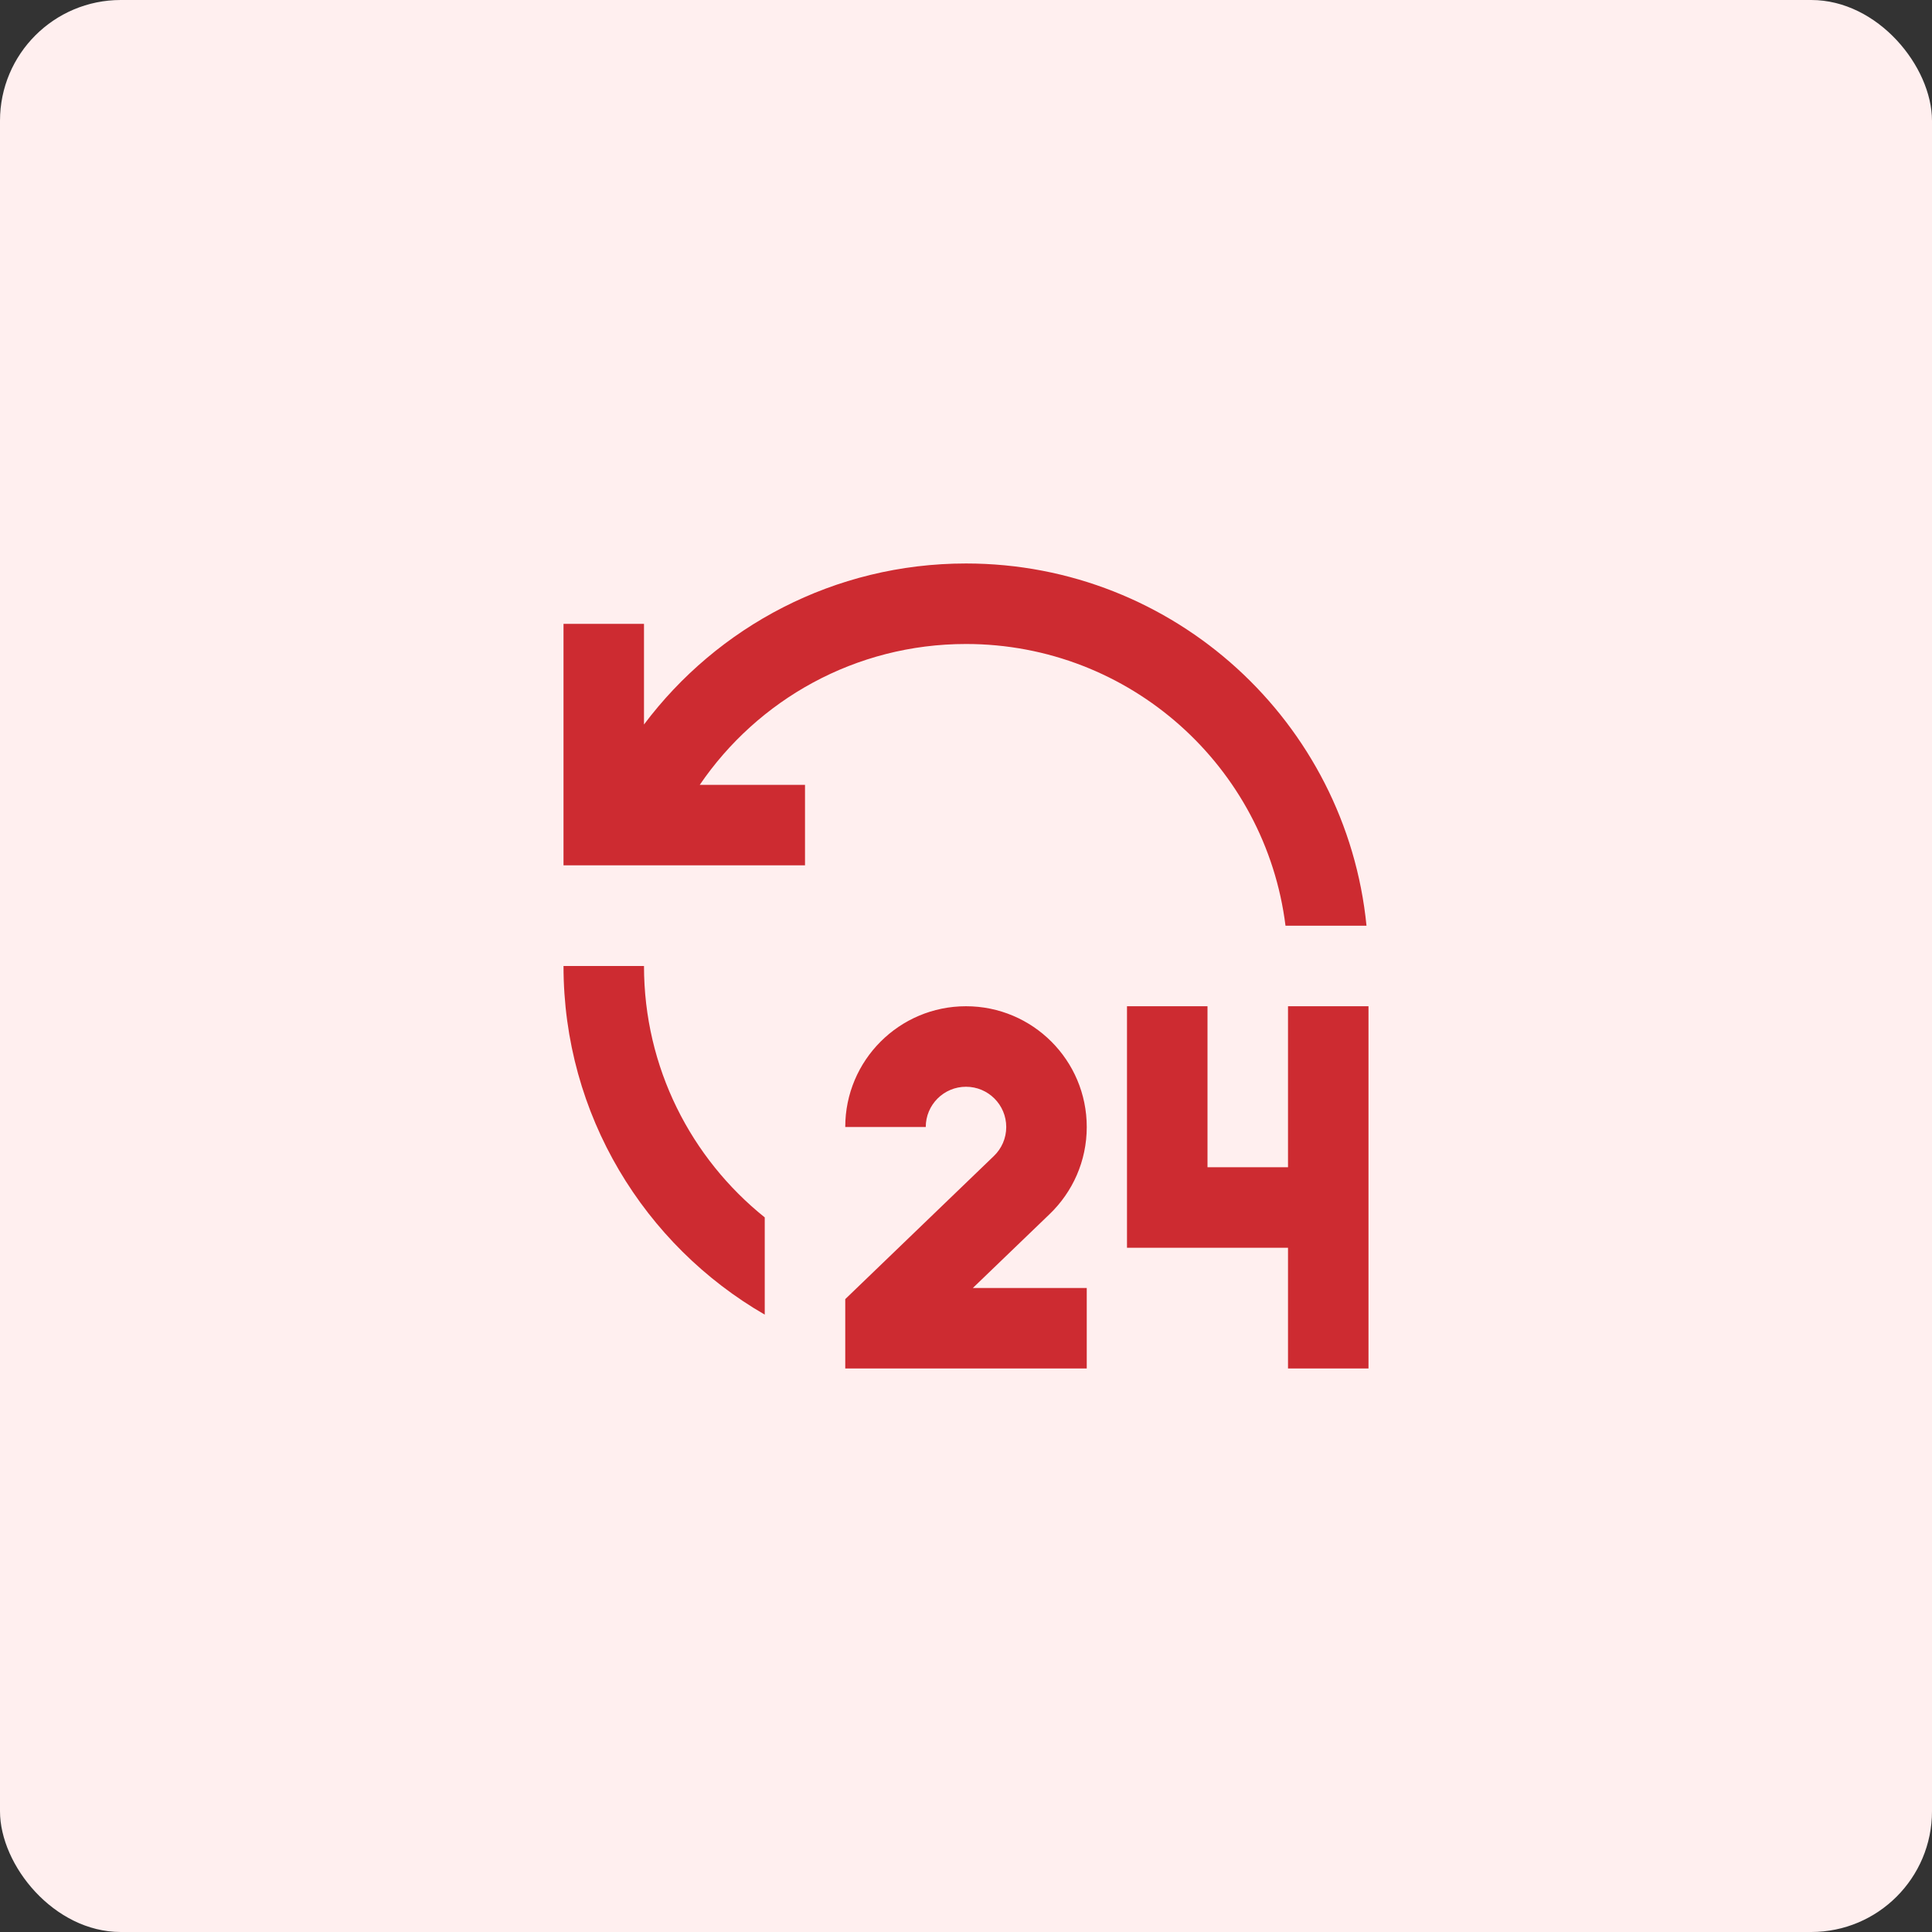 <svg width="64" height="64" viewBox="0 0 64 64" fill="none" xmlns="http://www.w3.org/2000/svg">
<rect x="0" y="0" width="64" height="64" fill="#333333" stroke="none"/>
<rect width="64" height="64" rx="4" fill="#FFEFEF"/>
<path d="M32 33.333C34.209 33.333 36 35.124 36 37.333C36 38.467 35.529 39.488 34.773 40.216L32.227 42.666H36V45.333H28V43.035L32.924 38.294C33.177 38.05 33.333 37.711 33.333 37.333C33.333 36.597 32.736 36 32 36C31.264 36 30.667 36.597 30.667 37.333H28C28 35.124 29.791 33.333 32 33.333ZM40 33.333V38.666H42.667V33.333H45.333V45.333H42.667V41.333H37.333V33.333H40ZM21.333 32C21.333 35.369 22.895 38.373 25.333 40.328V43.549C21.348 41.244 18.667 36.936 18.667 32H21.333ZM32 18.666C38.913 18.666 44.599 23.929 45.267 30.666H42.584C41.928 25.405 37.44 21.333 32 21.333C28.333 21.333 25.099 23.183 23.18 26H26.667V28.666H18.667V20.666H21.333V24C23.765 20.76 27.639 18.666 32 18.666Z" fill="#CD2B31"/>
</svg>
